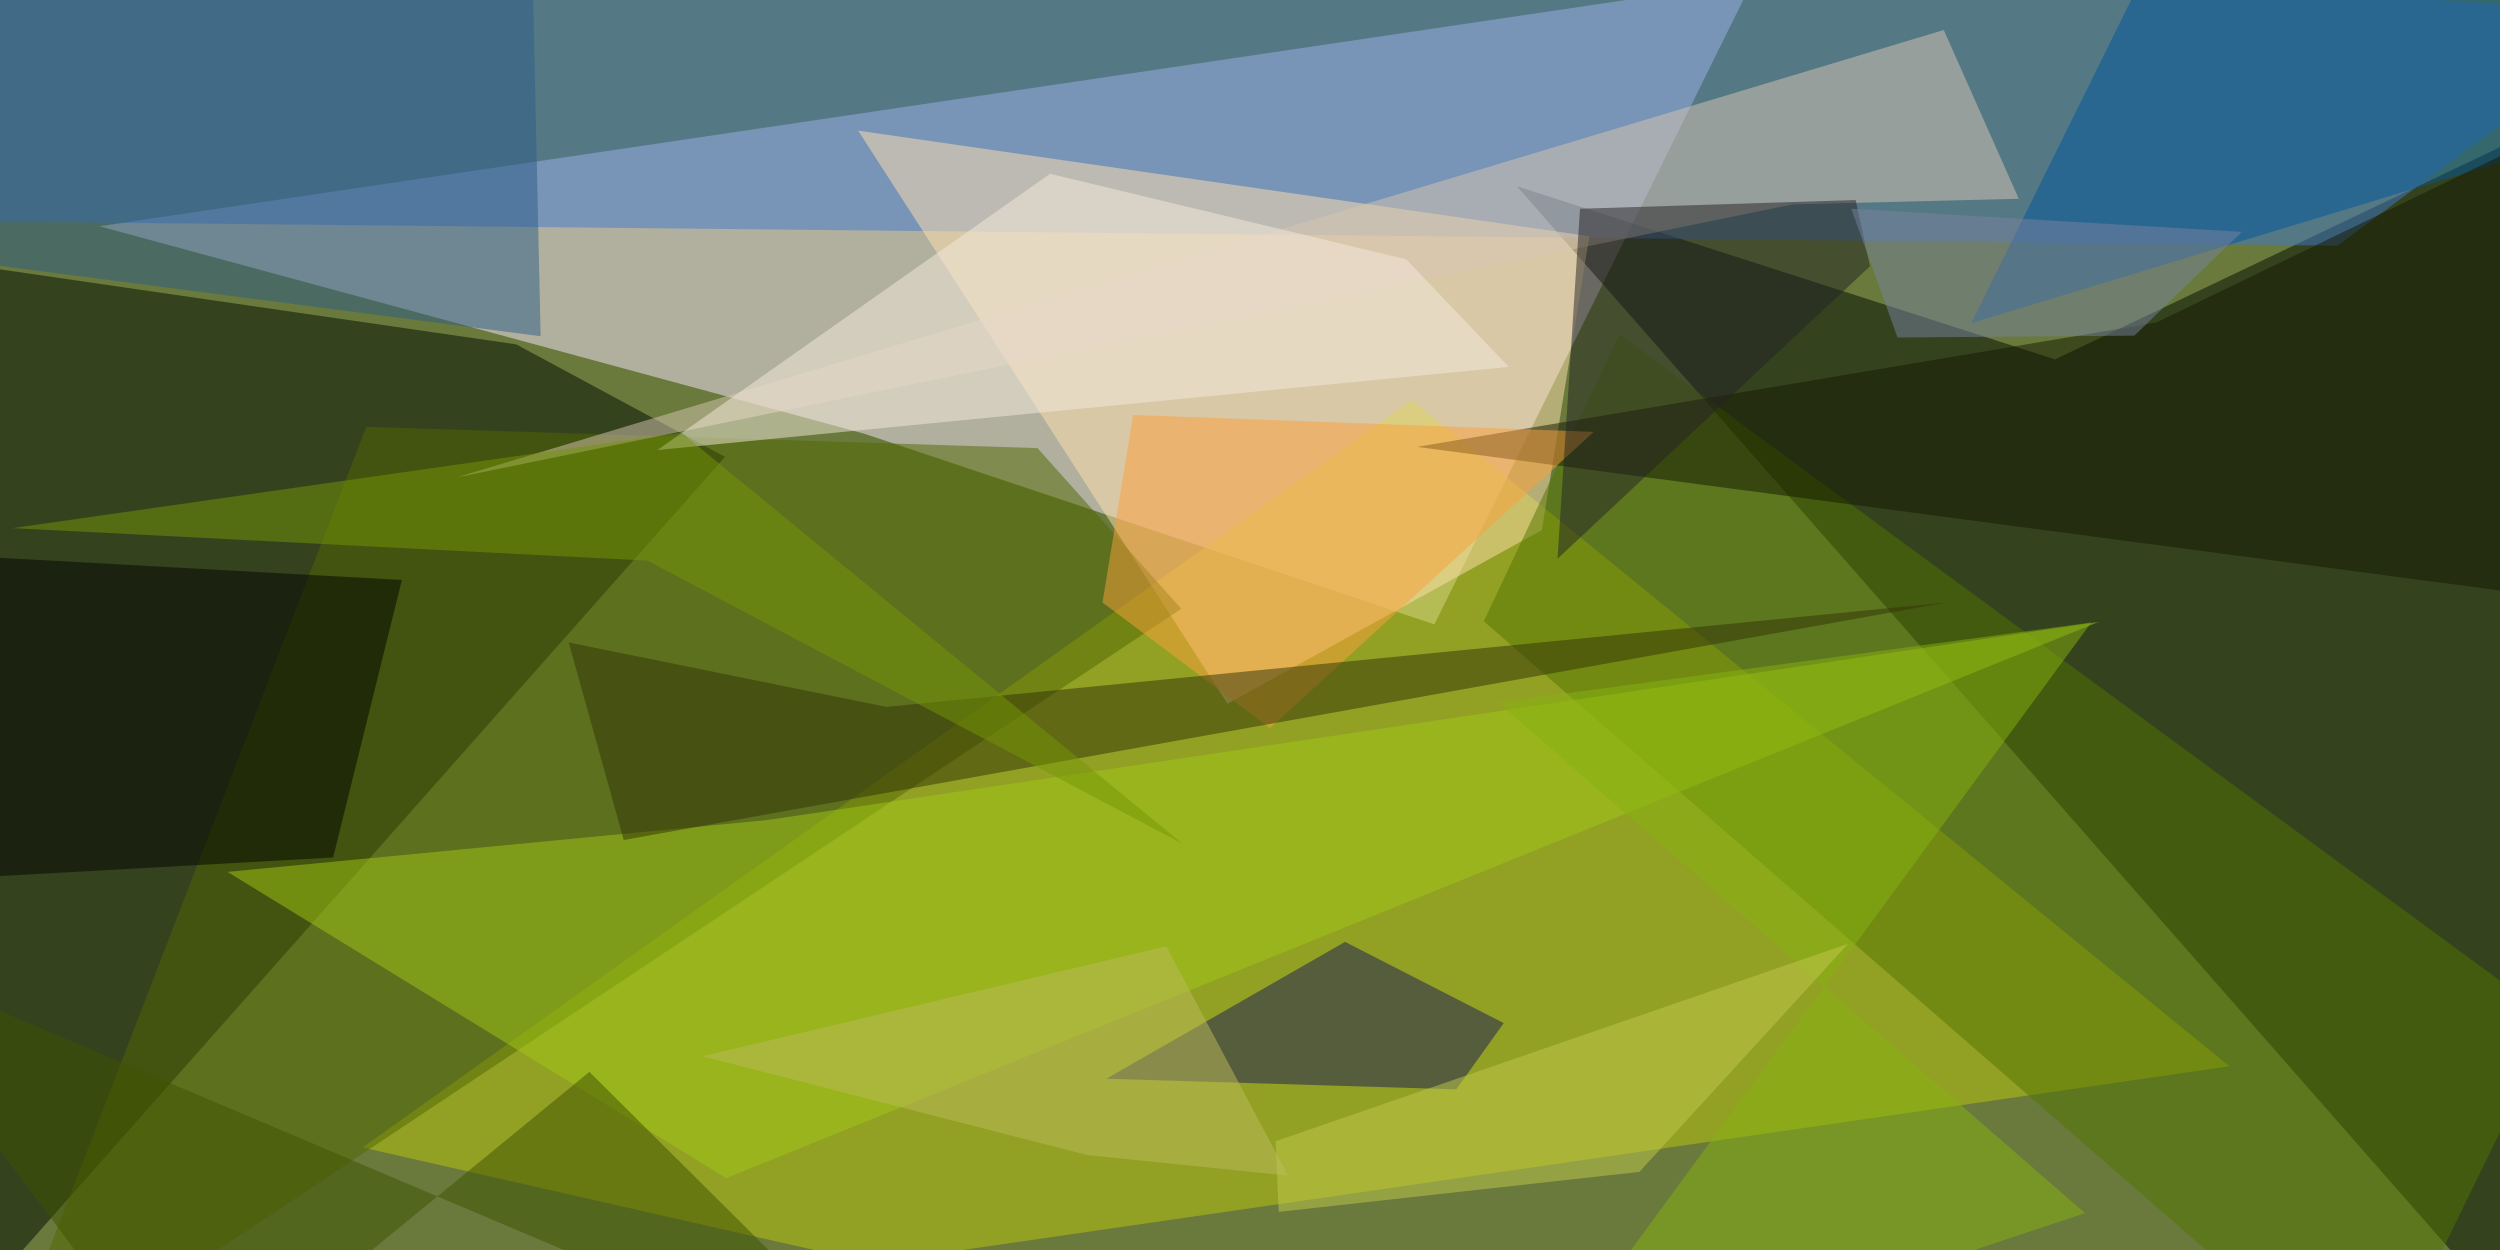 <svg xmlns="http://www.w3.org/2000/svg" viewBox="0 0 400 200"><path fill="#697a3c" d="M0 0h400v200H0z"/><g fill-opacity=".5"><path fill="#fbe6ff" d="M138.3 69.4l91.2 30.5L280.4-3 15.9 36.2z"/><path fill="#000c00" d="M413.3 224.2L242.7 29.8l86.1 27.7L424.2 12z"/><path fill="#010d00" d="M82.6 55.1l-89.5-13-7.6 178.4L116 73.1z"/><path fill="#bcc90d" d="M139.5 202.1l217.2-31.5L225.9 64 58 183.6z"/><path fill="#4078cf" d="M-24.2 35.2L374 39.3l50.2-37.2L-5.6-24.2z"/><path fill="#ffe1ae" d="M196.4 112.6l50.3-27.8 7.6-47-117-16.9z"/><path fill="#506700" d="M189 97.4L-1.5 224.2 58.6 68.3 166 71.7z"/><path fill="#527400" d="M259.1 53.5l149.6 109.8-29.2 59.8L237.4 99.4z"/><path fill="#d8c6b2" d="M286.8 32.7L73 76.4 311 4.8l12 27z"/><path fill="#181a57" d="M177 172.6l56 1.7 7.6-10.6-25.4-13z"/><path fill="#a0c815" d="M335.8 99.5l-219.6 89-79.8-49 86.4-8.3z"/><path fill="#00579c" d="M315.4 51.7l37.6-76h71.2L405 24.5z"/><path fill="#151800" d="M407.4 21.4l7 75-187.7-24.9L345 51.6z"/><path fill="#020200" d="M53.3 137.2L-15 141l-7.7-53 87 4.8z"/><path fill="#2f5c88" d="M86.5 53.8l-1.5-68-86 7 .7 49.7z"/><path fill="#fda03b" d="M176.4 96.4l26.8 20.1L255 69.1l-73.7-2.7z"/><path fill="#333306" d="M99.8 134.4l211.6-38-169.6 16.7L91 102.8z"/><path fill="#f5eadd" d="M168 27.8L105.2 72l136.2-13.3L225 41.5z"/><path fill="#252324" d="M299.2 42.6l-50 46.8 3.6-56 44.1-1.4z"/><path fill="#87b210" d="M334.6 99.6l-94.9 12.8 93.9 81.7-90.4 30.1z"/><path fill="#c3cb4d" d="M262.3 187.5l33.4-36.5-91.6 31.6.5 11.3z"/><path fill="#bebb5b" d="M112.4 169l74.2-17.6 19.5 36.7-32.2-3.3z"/><path fill="#3f5200" d="M-24.2 151.5L30 224.2l64.3-52.7 53 52.7z"/><path fill="#7982a1" d="M303.6 54l-7.4-20.6 62.5 3.7-17.2 16.6z"/><path fill="#759706" d="M103.6 89.7L2 84.5l107-15.3 80.2 65.8z"/></g></svg>